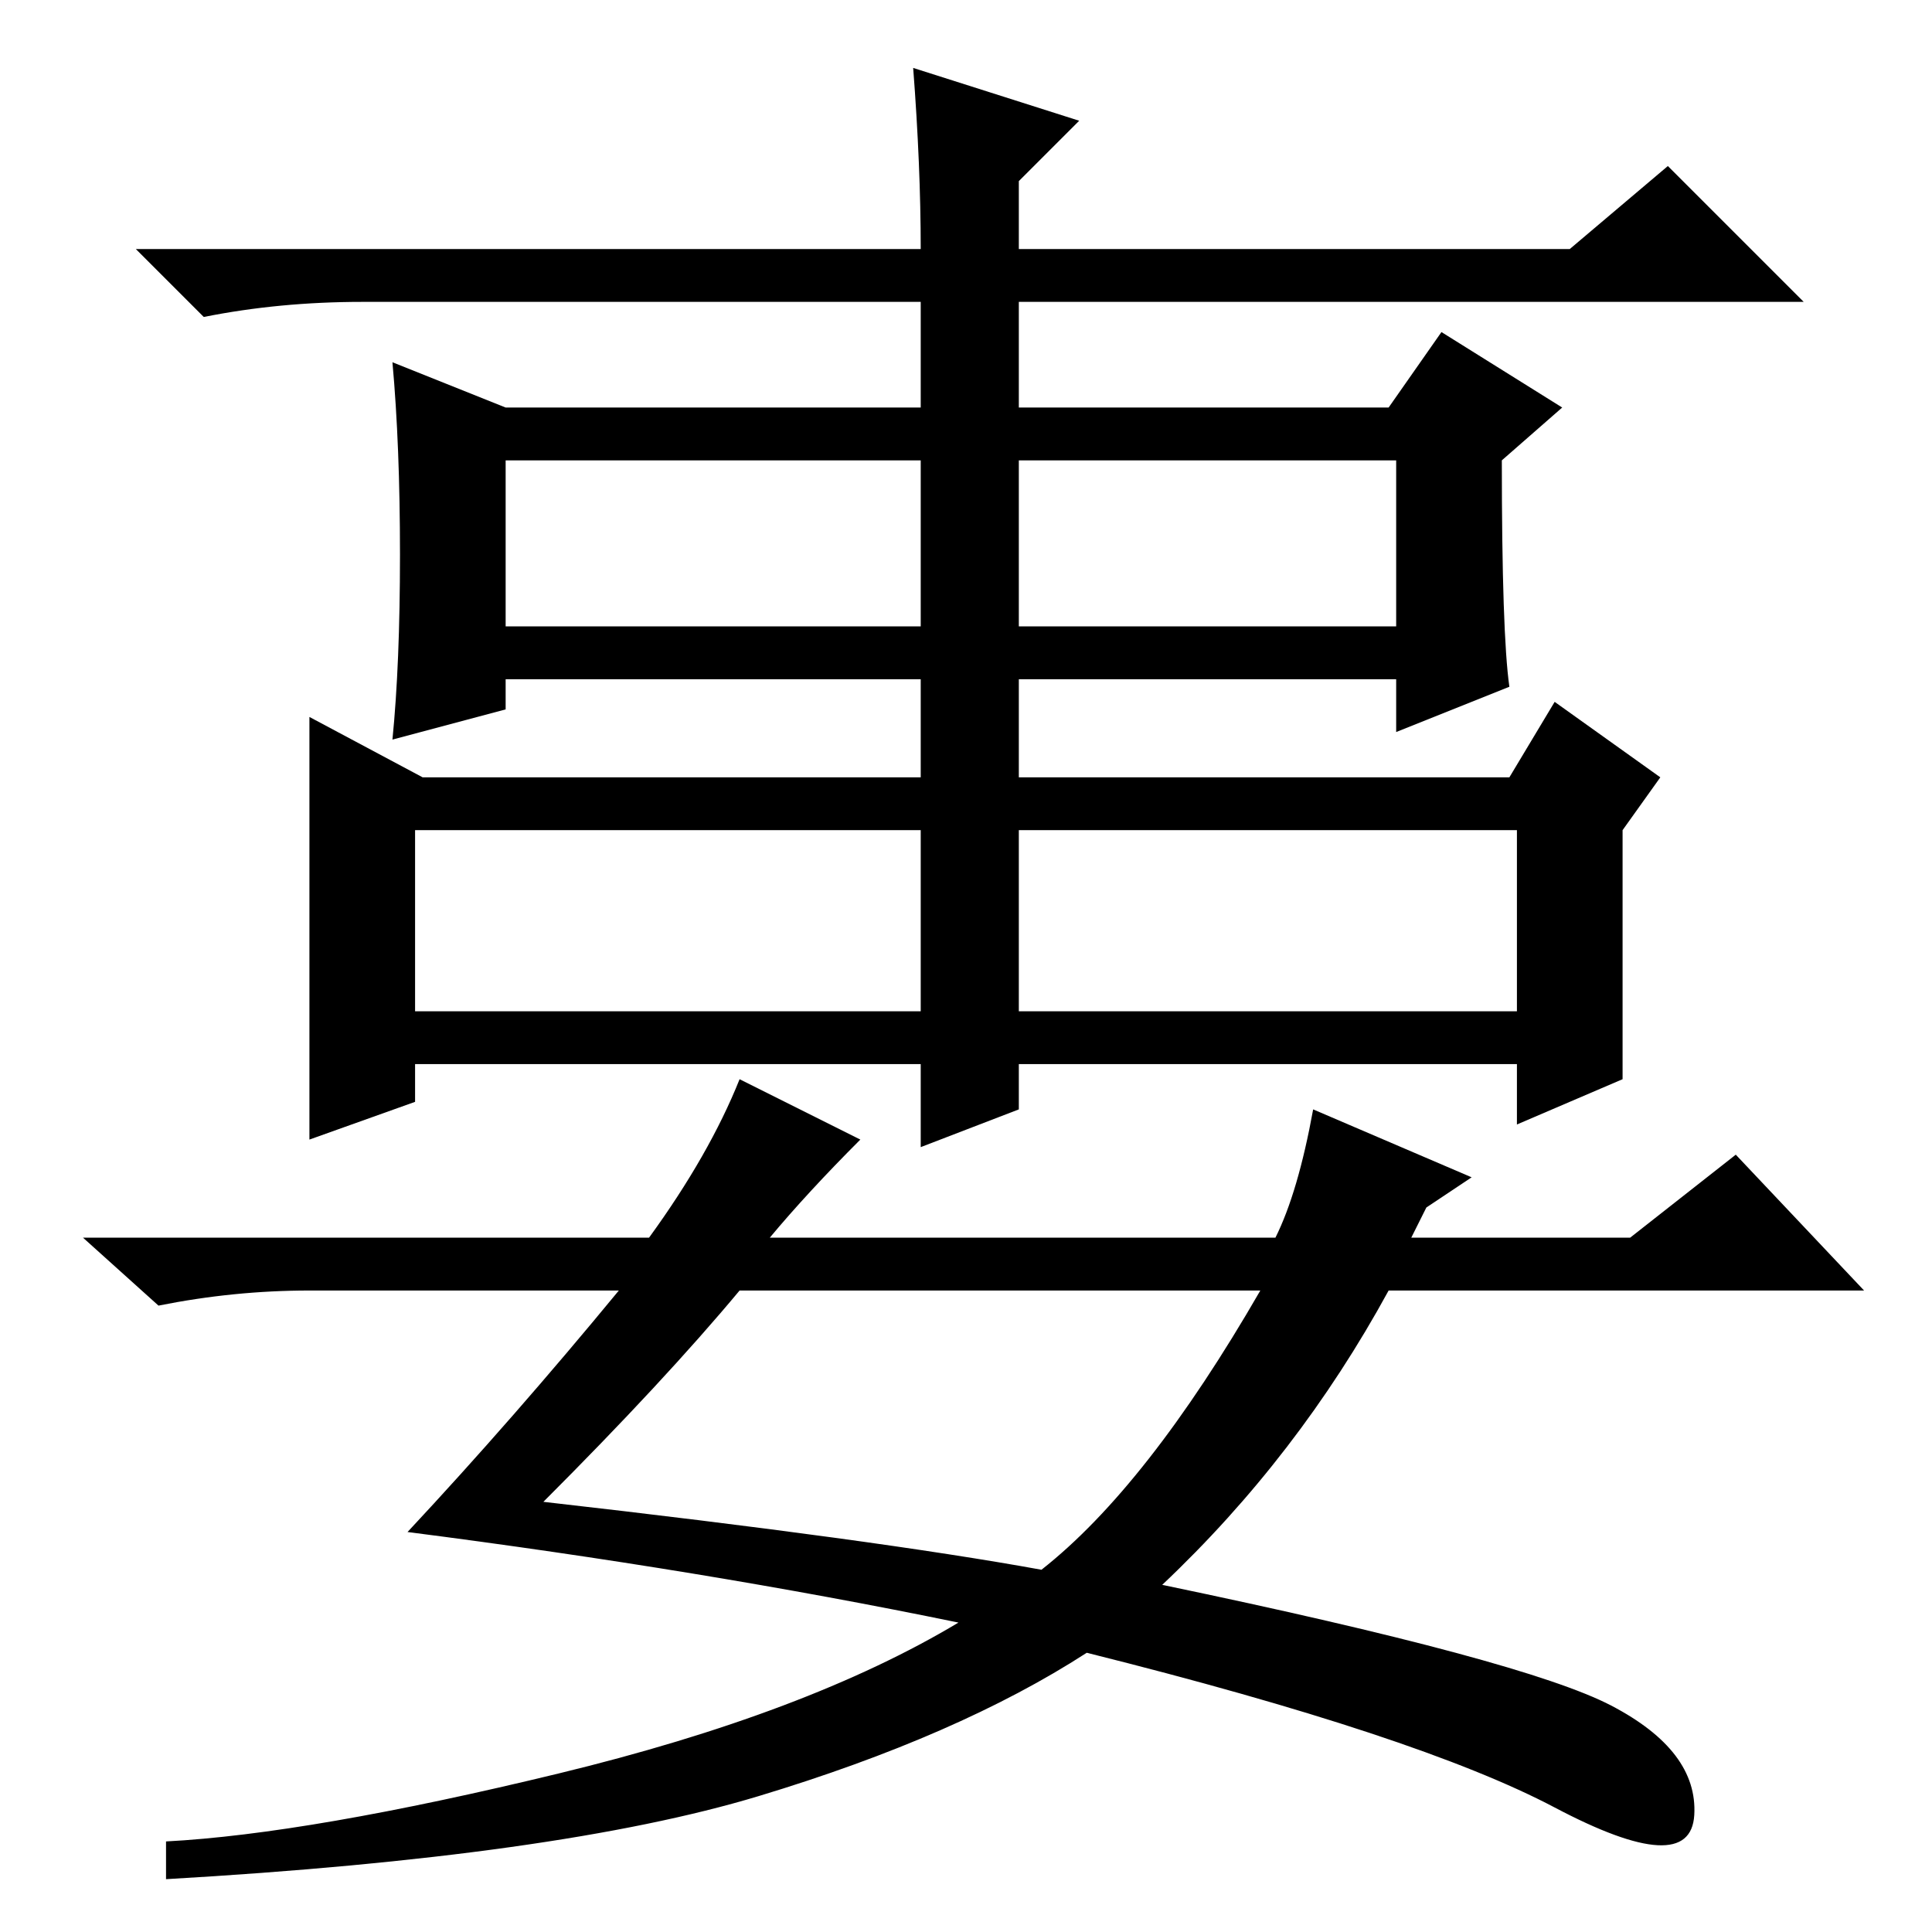<?xml version="1.0" standalone="no"?>
<!DOCTYPE svg PUBLIC "-//W3C//DTD SVG 1.1//EN" "http://www.w3.org/Graphics/SVG/1.1/DTD/svg11.dtd" >
<svg xmlns="http://www.w3.org/2000/svg" xmlns:xlink="http://www.w3.org/1999/xlink" version="1.1" viewBox="0 -36 256 256">
  <g transform="matrix(1 0 0 -1 0 220)">
   <path fill="currentColor"
d="M122 216h-74q-11 0 -21 -2l-9 9h104q0 11 -1 24l22 -7l-8 -8v-9h73l13 11l18 -18h-104v-107l-13 -5v112zM67 202h117l7 10l16 -10l-8 -7q0 -23 1 -30l-15 -6v7h-118v-4l-15 -4q1 10 1 24.5t-1 25.5zM67 195v-22h118v22h-118zM200 153l6 10l14 -10l-5 -7v-33l-14 -6v8
h-146v-5l-14 -5v56l15 -8h142h2zM55 146v-24h146v24h-146zM72 57q44 -5 66 -9q14 11 29 37h-69q-10 -12 -26 -28zM102 92h67q3 6 5 17l21 -9l-6 -4l-2 -4h29l14 11l17 -18h-63q-12 -22 -30 -39q48 -10 59.5 -16t11 -14.5t-18.5 1t-62 20.5q-17 -11 -43.5 -19t-78.5 -11v5
q19 1 52 9t53 20q-34 7 -73 12q14 15 28 32h-41q-10 0 -20 -2l-10 9h75q8 11 12 21l16 -8q-7 -7 -12 -13z" />
  </g>

</svg>
